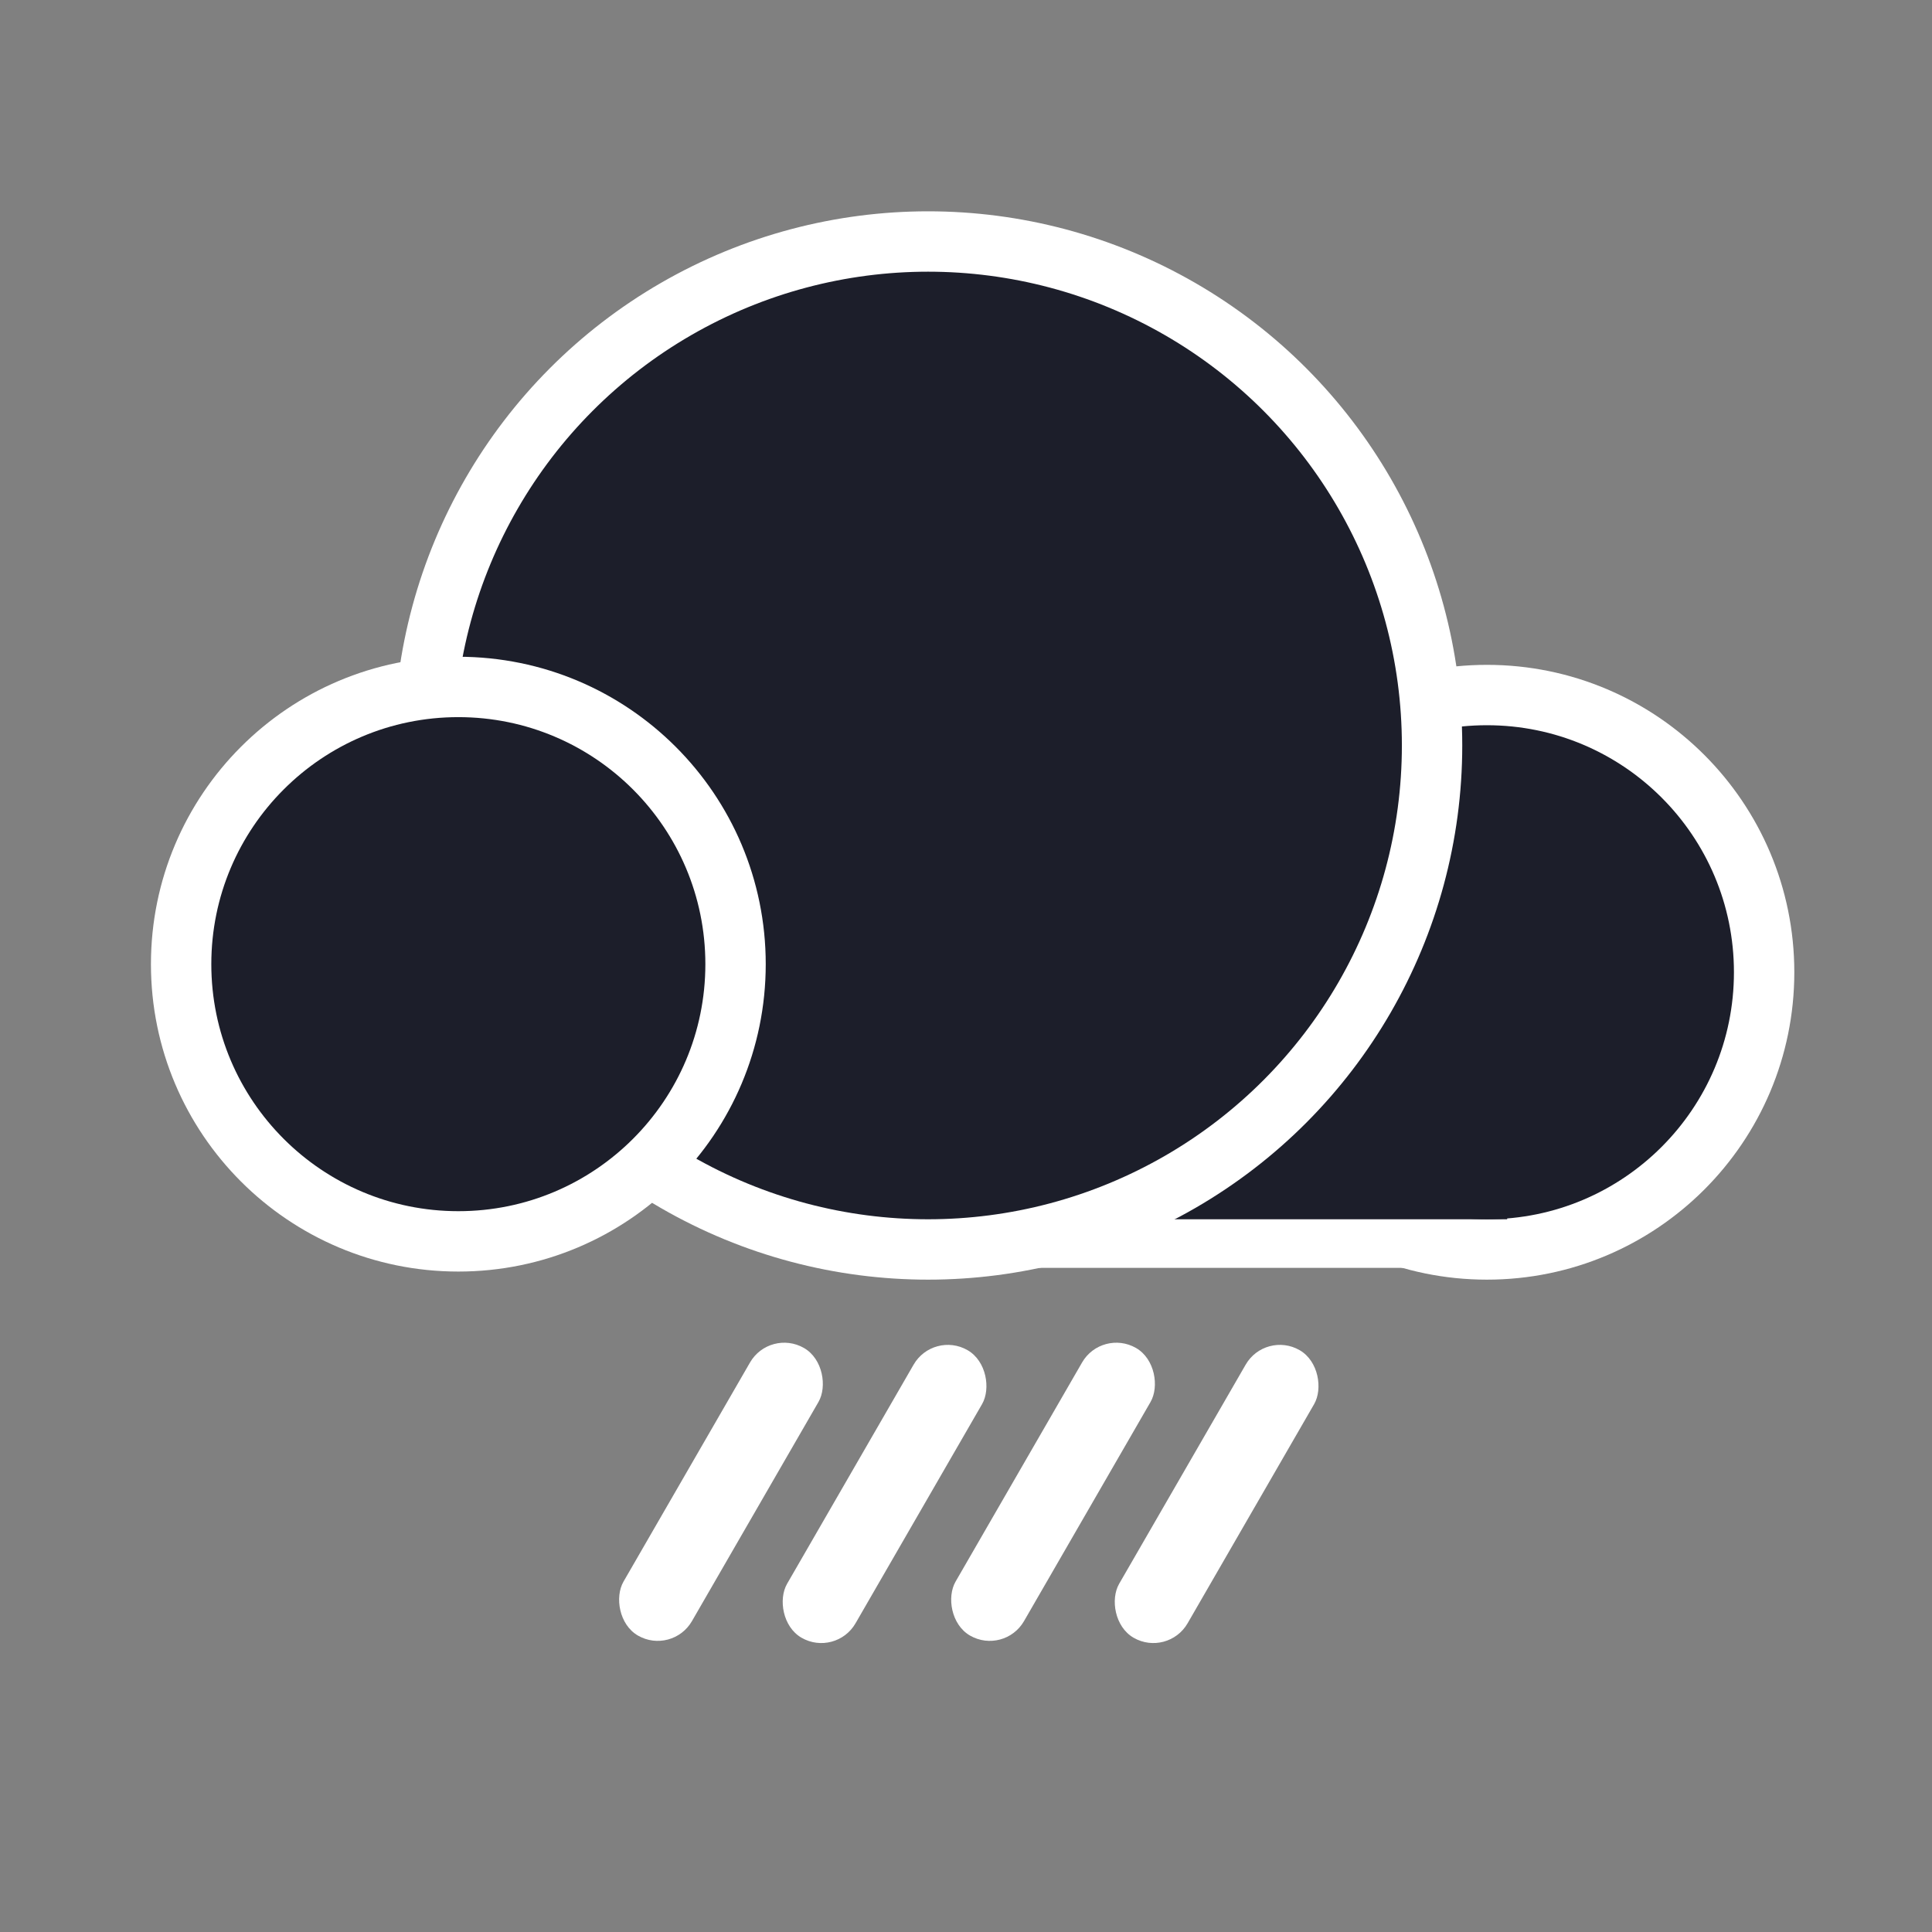 <svg width="64" height="64" viewBox="0 0 64 64" fill="none" xmlns="http://www.w3.org/2000/svg">
<rect x="0" y="0" width="64" height="64" fill="#808080" stroke="none"/>
<circle cx="49.256" cy="32.207" r="9.183" fill="#1C1E2A" stroke="white" stroke-width="2"/>
<path fill-rule="evenodd" clip-rule="evenodd" d="M44.695 39.585H30.878V42H49.39V40.793L44.695 39.585Z" fill="white"/>
<path fill-rule="evenodd" clip-rule="evenodd" d="M45.232 36.634H31.415V40.39H49.927V38.512L45.232 36.634Z" fill="#1C1E2A"/>
<circle cx="30.744" cy="24.695" r="16.695" fill="#1C1E2A" stroke="white" stroke-width="2"/>
<circle cx="15.183" cy="31.939" r="9.183" fill="#1C1E2A" stroke="white" stroke-width="2"/>
<rect x="36.5" y="44" width="2.618" height="11" rx="1.309" transform="rotate(30 36.5 44)" fill="white"/>
<rect x="41.919" y="44.072" width="2.618" height="11" rx="1.309" transform="rotate(30 41.919 44.072)" fill="white"/>
<rect x="25.5" y="44" width="2.618" height="11" rx="1.309" transform="rotate(30 25.5 44)" fill="white"/>
<rect x="30.919" y="44.072" width="2.618" height="11" rx="1.309" transform="rotate(30 30.919 44.072)" fill="white"/>
</svg>
